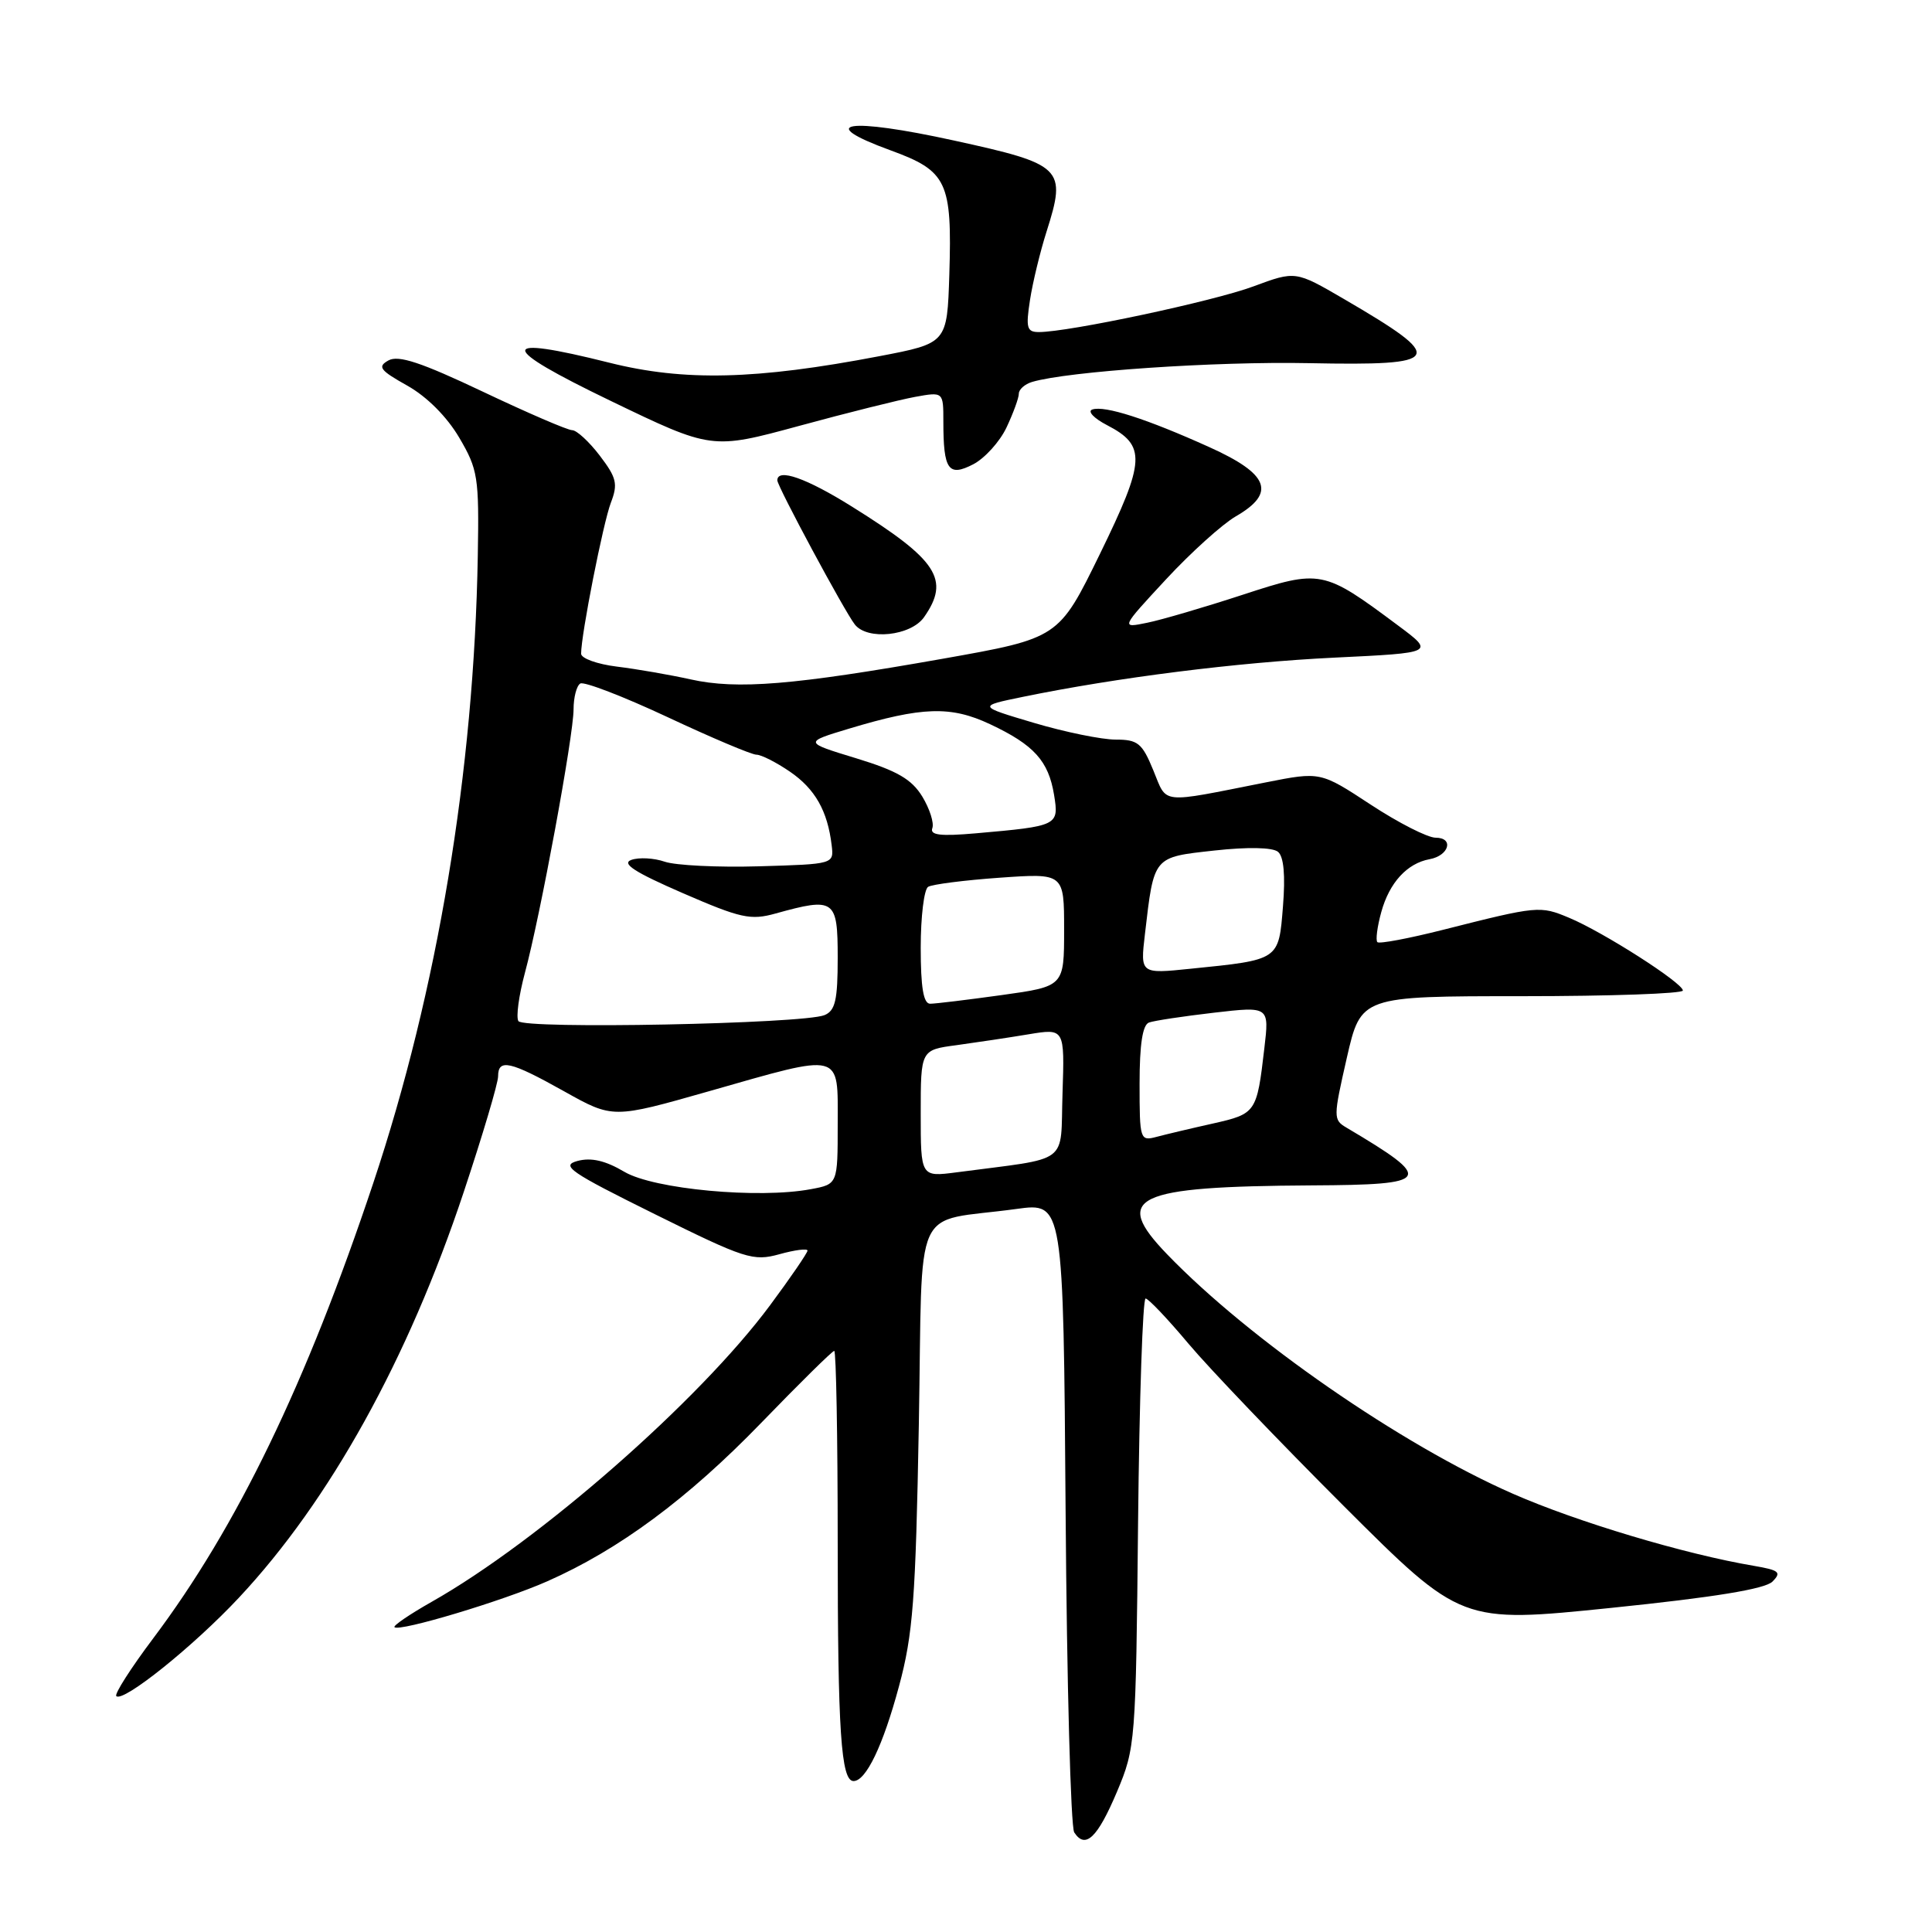 <?xml version="1.0" encoding="UTF-8" standalone="no"?>
<!DOCTYPE svg PUBLIC "-//W3C//DTD SVG 1.1//EN" "http://www.w3.org/Graphics/SVG/1.1/DTD/svg11.dtd" >
<svg xmlns="http://www.w3.org/2000/svg" xmlns:xlink="http://www.w3.org/1999/xlink" version="1.1" viewBox="0 0 256 256">
 <g >
 <path fill="currentColor"
d=" M 148.00 237.43 C 150.45 231.62 150.51 230.90 150.80 201.75 C 150.97 185.39 151.42 172.03 151.80 172.06 C 152.19 172.09 154.75 174.79 157.50 178.07 C 160.25 181.34 169.50 191.01 178.06 199.56 C 193.62 215.09 193.62 215.09 213.52 213.05 C 227.16 211.65 233.88 210.55 234.86 209.57 C 236.09 208.33 235.77 208.06 232.39 207.48 C 223.26 205.94 208.96 201.66 200.47 197.93 C 185.69 191.45 165.54 177.50 154.66 166.21 C 147.31 158.59 150.21 157.21 173.83 157.07 C 189.76 156.99 190.13 156.36 178.42 149.42 C 176.65 148.38 176.66 148.07 178.46 140.17 C 180.33 132.00 180.33 132.00 201.66 132.00 C 213.40 132.00 223.00 131.66 222.99 131.25 C 222.98 130.24 212.41 123.48 207.91 121.61 C 204.06 120.00 203.78 120.02 191.23 123.20 C 186.68 124.35 182.76 125.09 182.51 124.84 C 182.26 124.59 182.49 122.79 183.03 120.84 C 184.10 116.96 186.44 114.40 189.42 113.85 C 192.01 113.38 192.69 111.00 190.23 111.00 C 189.17 111.00 185.30 109.03 181.63 106.62 C 174.96 102.24 174.96 102.24 167.73 103.67 C 153.48 106.49 154.70 106.62 152.82 102.07 C 151.34 98.46 150.77 98.00 147.82 98.00 C 146.00 98.00 141.13 97.01 137.02 95.79 C 129.54 93.57 129.54 93.57 135.52 92.34 C 147.98 89.78 163.97 87.76 176.81 87.14 C 190.11 86.50 190.11 86.50 185.25 82.88 C 175.32 75.48 175.02 75.42 164.63 78.82 C 159.61 80.46 153.93 82.13 152.00 82.52 C 148.50 83.24 148.50 83.24 154.50 76.77 C 157.80 73.21 161.96 69.46 163.75 68.42 C 169.12 65.32 168.17 62.82 160.25 59.25 C 151.93 55.49 146.38 53.71 144.74 54.26 C 144.06 54.49 144.93 55.42 146.68 56.33 C 151.90 59.04 151.80 61.00 145.75 73.39 C 140.29 84.56 140.29 84.56 124.90 87.29 C 105.16 90.78 97.69 91.40 91.50 90.02 C 88.75 89.41 84.36 88.65 81.75 88.33 C 79.14 88.01 77.00 87.24 77.00 86.62 C 77.00 84.08 79.92 69.29 80.94 66.62 C 81.90 64.12 81.71 63.31 79.47 60.37 C 78.06 58.52 76.41 57.00 75.81 57.00 C 75.21 57.00 69.88 54.70 63.96 51.89 C 55.80 48.02 52.79 47.02 51.47 47.76 C 49.98 48.59 50.33 49.06 53.97 51.10 C 56.57 52.56 59.22 55.22 60.85 57.99 C 63.33 62.21 63.49 63.21 63.31 73.65 C 62.82 102.17 57.98 131.24 49.46 156.76 C 40.59 183.32 31.40 202.33 20.30 217.09 C 17.34 221.03 15.14 224.47 15.41 224.74 C 16.30 225.63 25.64 218.14 31.66 211.70 C 43.69 198.85 54.08 180.10 61.44 157.97 C 63.95 150.43 66.00 143.53 66.00 142.63 C 66.00 140.24 67.58 140.59 74.76 144.61 C 81.21 148.22 81.21 148.22 93.89 144.61 C 111.81 139.50 111.00 139.30 111.00 148.95 C 111.00 156.91 111.00 156.91 107.45 157.57 C 100.54 158.87 86.64 157.58 82.73 155.27 C 80.21 153.78 78.34 153.35 76.53 153.83 C 74.25 154.44 75.47 155.29 86.74 160.87 C 98.75 166.82 99.79 167.15 103.28 166.19 C 105.32 165.62 107.00 165.41 107.00 165.71 C 107.00 166.01 104.77 169.27 102.04 172.95 C 92.67 185.59 71.42 204.21 57.20 212.25 C 54.29 213.90 52.07 215.41 52.27 215.61 C 52.91 216.25 66.68 212.12 72.54 209.52 C 82.04 205.32 91.15 198.57 100.84 188.56 C 105.93 183.30 110.29 179.00 110.54 179.00 C 110.79 179.00 111.00 190.42 111.00 204.38 C 111.00 229.43 111.44 236.00 113.10 236.00 C 114.75 236.00 117.01 231.29 119.12 223.44 C 120.98 216.56 121.33 211.94 121.75 188.77 C 122.30 158.47 120.64 162.13 134.70 160.19 C 140.90 159.34 140.90 159.34 141.20 200.42 C 141.36 223.01 141.88 242.09 142.34 242.80 C 143.81 245.07 145.42 243.53 148.00 237.43 Z  M 122.44 81.78 C 125.93 76.80 124.24 74.21 112.89 67.13 C 106.85 63.35 103.00 62.00 103.00 63.65 C 103.00 64.44 111.90 81.01 113.27 82.75 C 114.94 84.88 120.69 84.27 122.44 81.78 Z  M 133.37 56.64 C 134.26 54.75 135.00 52.73 135.00 52.17 C 135.00 51.60 135.79 50.90 136.75 50.61 C 141.50 49.20 161.02 47.87 173.43 48.12 C 191.36 48.48 191.82 47.63 178.08 39.62 C 171.66 35.88 171.66 35.88 166.08 37.95 C 160.79 39.92 141.61 44.00 137.66 44.00 C 136.06 44.00 135.91 43.45 136.48 39.75 C 136.84 37.41 137.83 33.34 138.67 30.70 C 141.35 22.27 140.86 21.78 126.41 18.62 C 112.32 15.53 107.86 16.22 118.00 19.92 C 125.51 22.66 126.17 24.07 125.79 36.40 C 125.50 45.48 125.50 45.48 116.50 47.20 C 100.18 50.32 90.67 50.55 80.74 48.06 C 65.83 44.32 65.88 45.87 80.90 53.11 C 94.31 59.58 94.31 59.58 105.90 56.43 C 112.28 54.69 119.19 52.97 121.25 52.59 C 125.00 51.91 125.00 51.91 125.00 55.87 C 125.00 62.28 125.67 63.22 128.96 61.52 C 130.48 60.73 132.47 58.54 133.37 56.64 Z  M 122.00 147.54 C 122.00 139.12 122.00 139.12 126.75 138.49 C 129.36 138.13 133.65 137.49 136.29 137.05 C 141.07 136.26 141.07 136.26 140.79 144.87 C 140.47 154.50 142.04 153.32 126.75 155.34 C 122.00 155.96 122.00 155.96 122.00 147.54 Z  M 151.00 143.59 C 151.00 138.37 151.40 135.79 152.25 135.49 C 152.94 135.24 156.80 134.66 160.84 134.19 C 168.19 133.34 168.19 133.34 167.53 138.92 C 166.54 147.44 166.44 147.58 160.73 148.87 C 157.85 149.51 154.49 150.31 153.25 150.64 C 151.06 151.22 151.00 151.03 151.00 143.59 Z  M 68.69 135.30 C 68.36 134.77 68.75 131.90 69.55 128.92 C 71.59 121.39 76.00 97.48 76.00 93.99 C 76.00 92.41 76.40 90.87 76.89 90.57 C 77.37 90.27 82.57 92.27 88.43 95.01 C 94.29 97.76 99.60 100.00 100.23 100.00 C 100.86 100.00 102.86 101.01 104.67 102.25 C 108.00 104.53 109.66 107.45 110.20 112.00 C 110.50 114.50 110.50 114.50 100.58 114.79 C 95.12 114.95 89.50 114.67 88.08 114.18 C 86.66 113.69 84.67 113.58 83.66 113.94 C 82.31 114.42 84.09 115.57 90.44 118.33 C 98.15 121.68 99.46 121.97 102.78 121.04 C 110.60 118.87 111.00 119.16 111.00 126.89 C 111.00 132.52 110.68 133.92 109.25 134.51 C 106.42 135.67 69.37 136.40 68.69 135.30 Z  M 122.00 125.56 C 122.00 121.47 122.44 117.85 122.98 117.51 C 123.52 117.18 127.80 116.63 132.48 116.30 C 141.00 115.70 141.00 115.70 141.00 123.20 C 141.00 130.70 141.00 130.70 132.75 131.85 C 128.21 132.48 123.94 133.00 123.25 133.00 C 122.36 133.00 122.00 130.84 122.00 125.56 Z  M 151.71 123.77 C 152.92 113.40 152.76 113.60 160.91 112.70 C 165.36 112.21 168.63 112.28 169.34 112.87 C 170.11 113.50 170.33 115.98 170.00 120.10 C 169.43 127.26 169.56 127.17 157.79 128.36 C 151.09 129.05 151.09 129.05 151.71 123.77 Z  M 123.54 109.73 C 123.79 109.05 123.19 107.17 122.21 105.55 C 120.80 103.25 118.89 102.14 113.46 100.48 C 106.50 98.36 106.50 98.36 112.50 96.55 C 122.20 93.63 125.98 93.51 131.19 95.96 C 137.01 98.70 138.93 100.82 139.67 105.33 C 140.33 109.40 140.21 109.46 129.29 110.42 C 124.61 110.83 123.19 110.66 123.54 109.73 Z "/>
</g>
</svg>